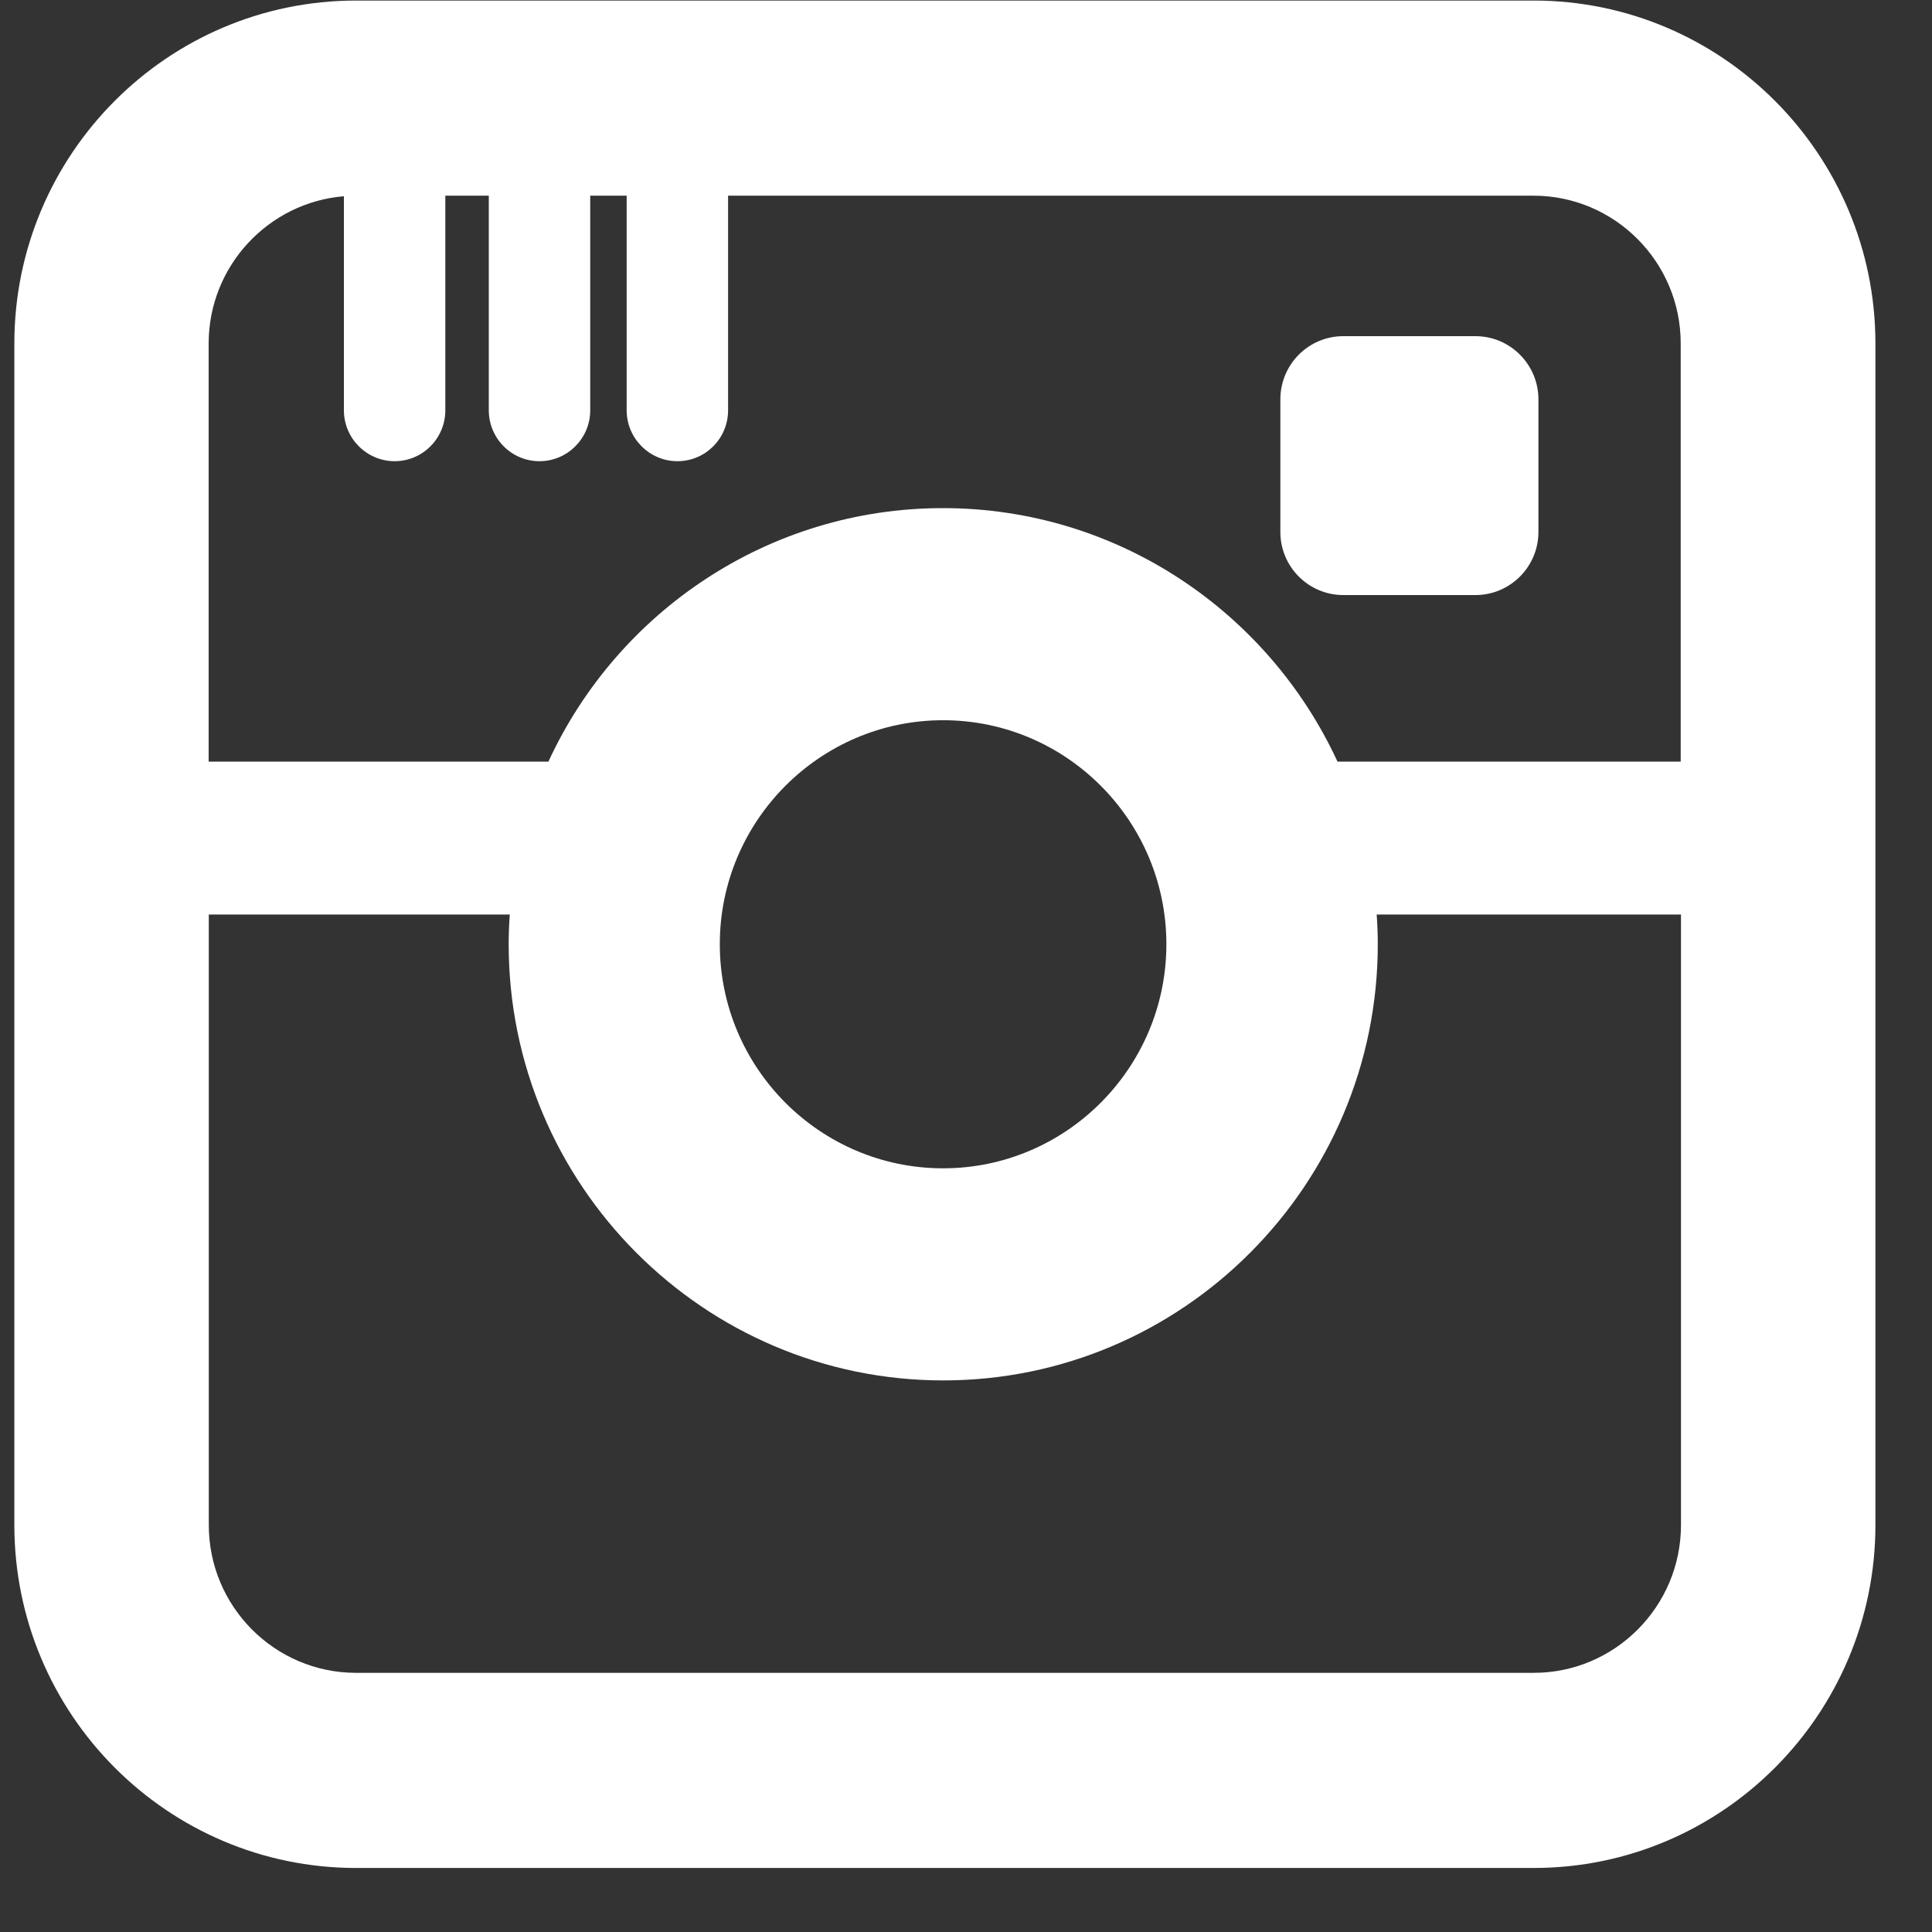 <?xml version="1.0" encoding="UTF-8" standalone="no"?>
<svg width="14px" height="14px" viewBox="0 0 14 14" version="1.1" xmlns="http://www.w3.org/2000/svg" xmlns:xlink="http://www.w3.org/1999/xlink" xmlns:sketch="http://www.bohemiancoding.com/sketch/ns">
    <rect x="0" y="0" width="14" height="14" fill="#333333" stroke="none"/>
    <!-- Generator: Sketch 3.2.2 (9983) - http://www.bohemiancoding.com/sketch -->
    <title>icon-instagram</title>
    <desc>Created with Sketch.</desc>
    <defs></defs>
    <g id="Welcome" stroke="none" stroke-width="1" fill="none" fill-rule="evenodd" sketch:type="MSPage">
        <g id="Desktop-HD-2" sketch:type="MSArtboardGroup" transform="translate(-349, -4738)" fill="#FFFFFF">
            <g id="Imported-Layers" sketch:type="MSLayerGroup" transform="translate(349, 4738)">
                <path d="M11.114,0.004 L2.58,0.004 C1.214,0.004 0.104,1.119 0.104,2.489 L0.104,11.051 C0.104,12.421 1.214,13.536 2.58,13.536 L11.114,13.536 C12.48,13.536 13.59,12.421 13.59,11.051 L13.59,2.489 C13.59,1.119 12.479,0.004 11.114,0.004 L11.114,0.004 Z M2.492,1.422 L2.492,2.973 C2.492,3.176 2.657,3.342 2.86,3.342 C3.062,3.342 3.227,3.177 3.227,2.973 L3.227,1.418 L3.542,1.418 L3.542,2.973 C3.542,3.176 3.706,3.342 3.909,3.342 C4.112,3.342 4.277,3.177 4.277,2.973 L4.277,1.418 L4.541,1.418 L4.541,2.973 C4.541,3.176 4.706,3.342 4.909,3.342 C5.112,3.342 5.276,3.177 5.276,2.973 L5.276,1.418 L11.112,1.418 C11.7,1.418 12.179,1.898 12.179,2.488 L12.179,5.519 L9.692,5.519 C9.192,4.436 8.099,3.682 6.833,3.682 C5.567,3.682 4.473,4.436 3.974,5.519 L1.512,5.519 L1.512,2.489 C1.512,1.928 1.945,1.467 2.492,1.422 L2.492,1.422 Z M8.452,6.842 C8.452,7.737 7.726,8.466 6.834,8.466 C5.942,8.466 5.216,7.738 5.216,6.842 C5.216,5.948 5.942,5.219 6.834,5.219 C7.726,5.219 8.452,5.947 8.452,6.842 L8.452,6.842 Z M11.114,12.122 L2.58,12.122 C1.991,12.122 1.513,11.641 1.513,11.051 L1.513,6.627 L3.694,6.627 C3.689,6.698 3.686,6.77 3.686,6.842 C3.686,8.585 5.099,10.003 6.835,10.003 C8.572,10.003 9.984,8.585 9.984,6.842 C9.984,6.77 9.981,6.698 9.976,6.627 L12.181,6.627 L12.181,11.051 C12.181,11.641 11.702,12.122 11.114,12.122 L11.114,12.122 Z" id="Fill-1" sketch:type="MSShapeGroup"></path>
                <path d="M9.734,4.312 L10.692,4.312 C10.943,4.312 11.148,4.107 11.148,3.855 L11.148,2.894 C11.148,2.641 10.943,2.436 10.692,2.436 L9.734,2.436 C9.482,2.436 9.278,2.641 9.278,2.894 L9.278,3.855 C9.278,4.107 9.482,4.312 9.734,4.312 L9.734,4.312 Z" id="Fill-2" sketch:type="MSShapeGroup"></path>
            </g>
        </g>
        <g id="icon-instagram" sketch:type="MSArtboardGroup"></g>
    </g>
</svg>